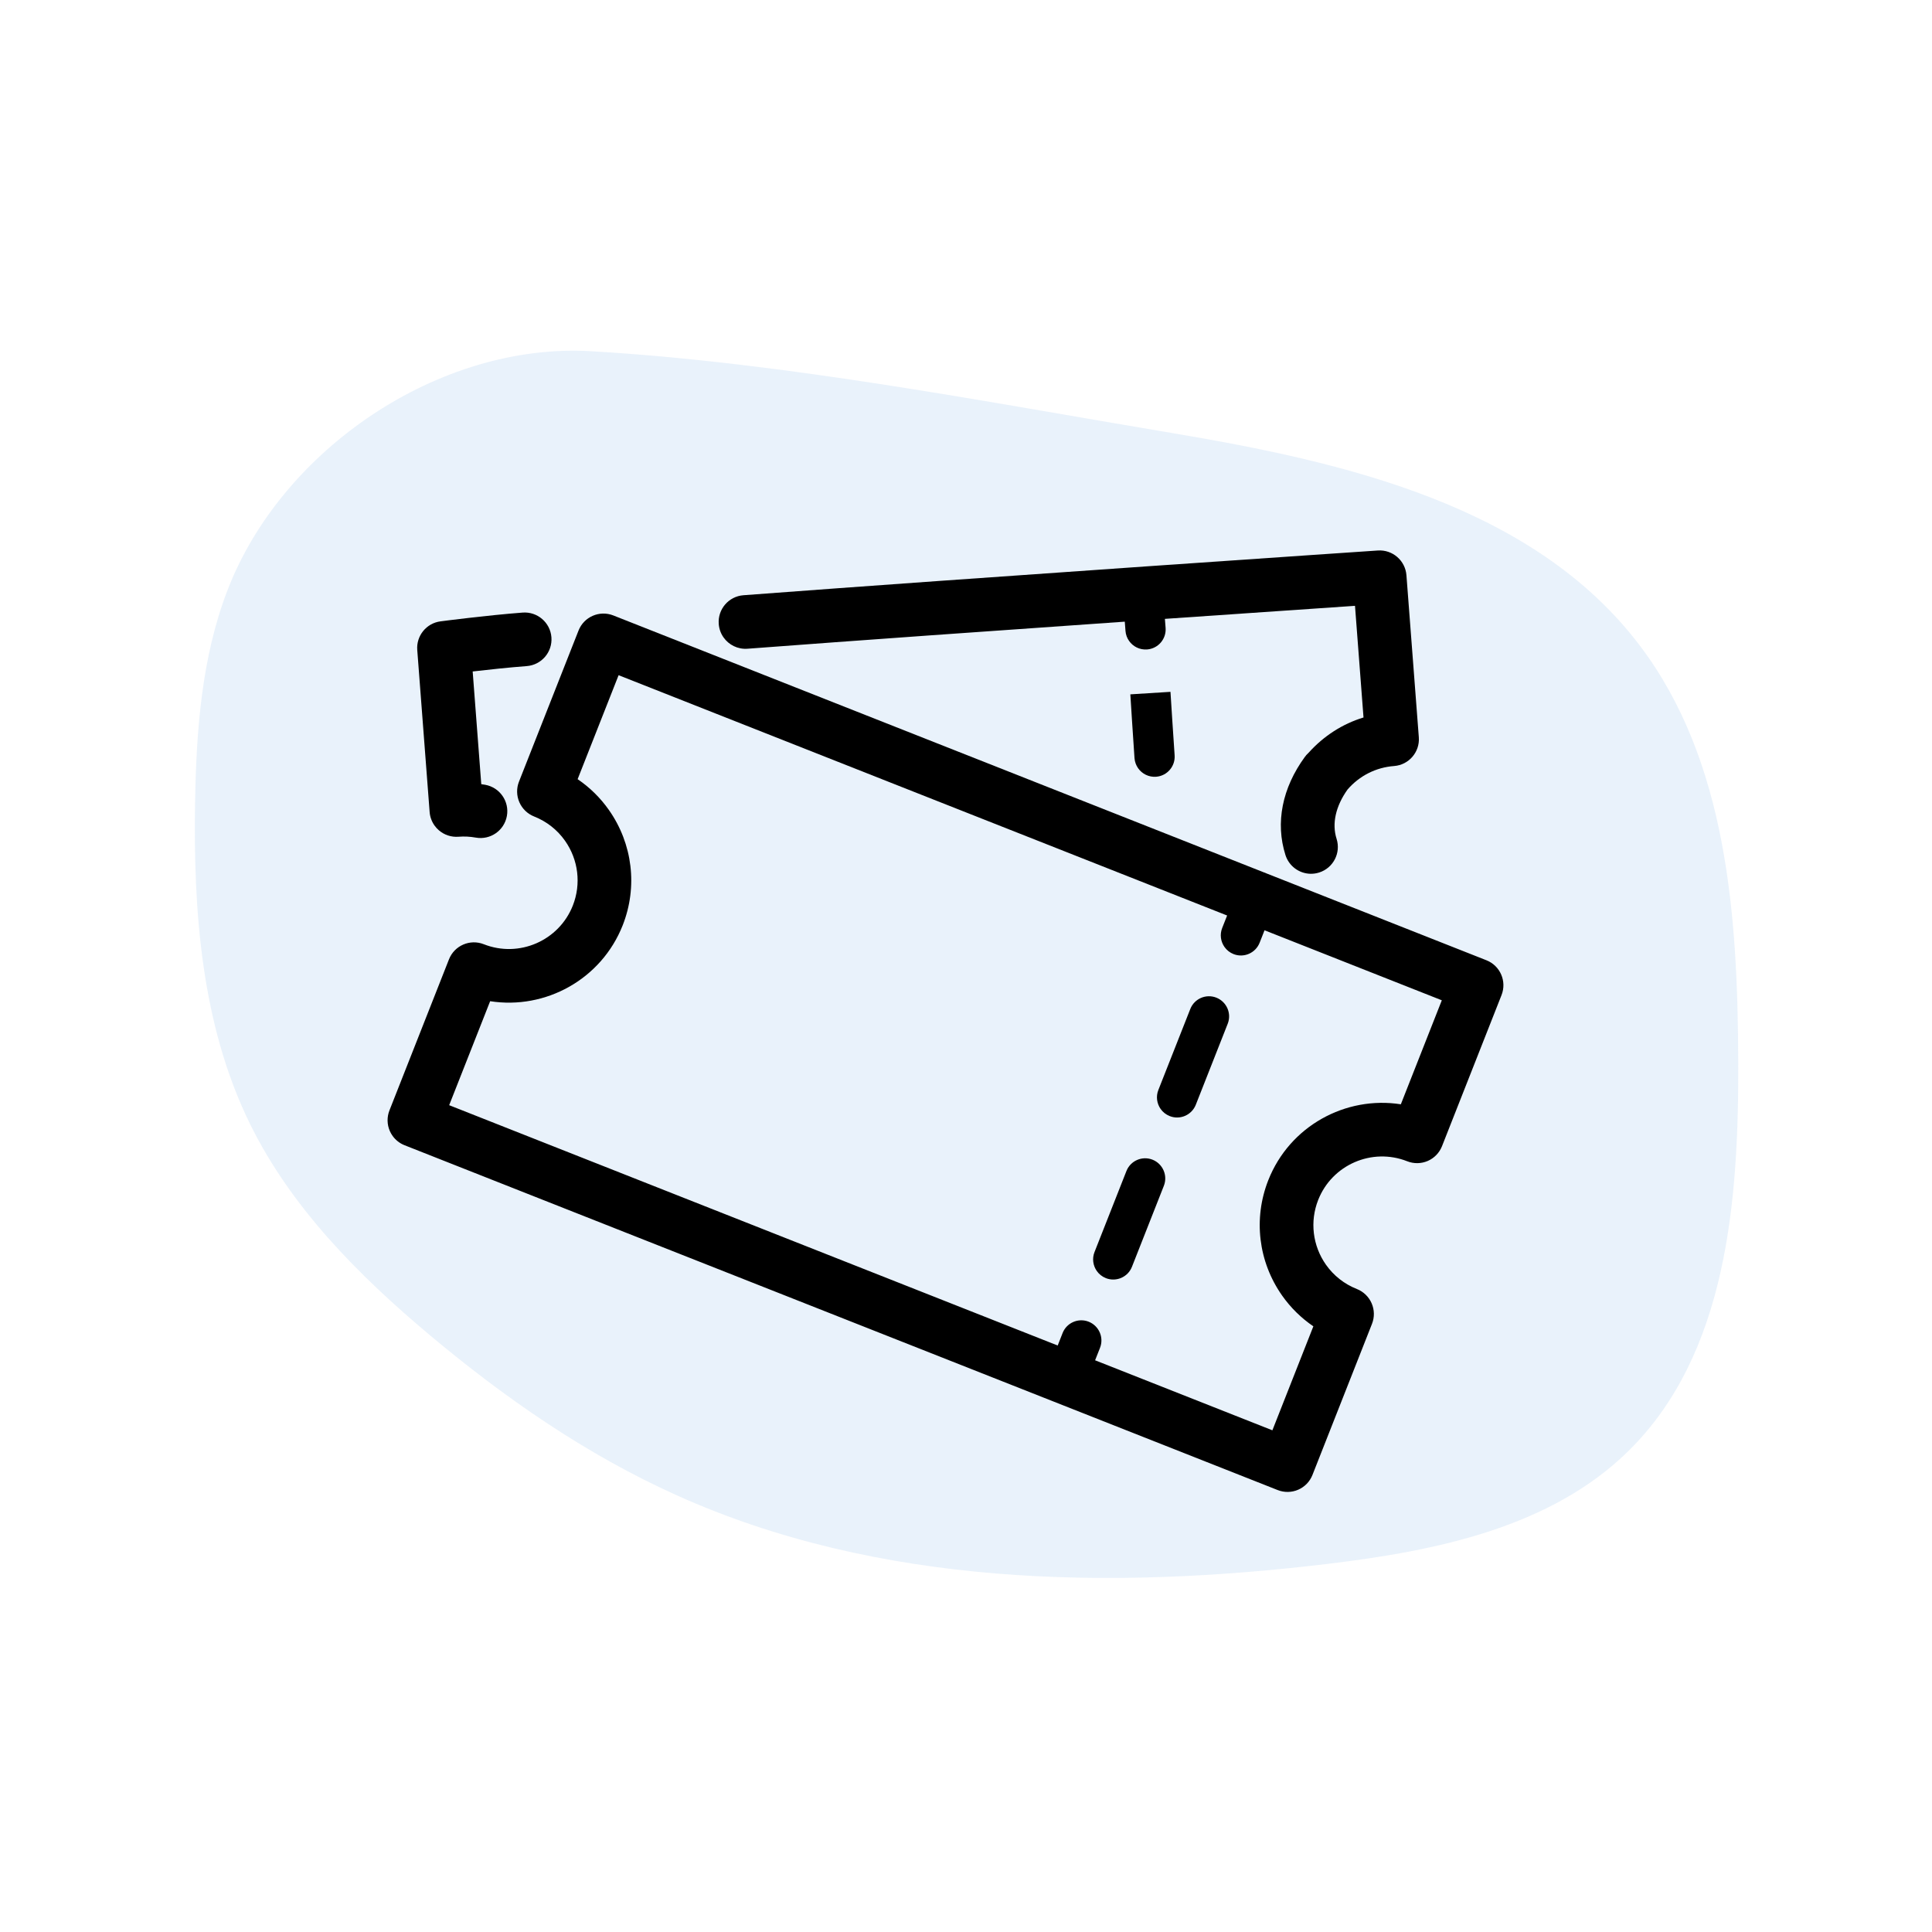 <svg xmlns="http://www.w3.org/2000/svg" xmlns:xlink="http://www.w3.org/1999/xlink" width="500" zoomAndPan="magnify" viewBox="0 0 375 375" height="500" preserveAspectRatio="xMidYMid meet" version="1.0"><defs><filter x="0%" y="0%" width="100%" height="100%" id="7337bfadaf"><feColorMatrix values="0 0 0 0 1 0 0 0 0 1 0 0 0 0 1 0 0 0 1 0" color-interpolation-filters="sRGB"/></filter><mask id="d9bcb0c26a"><g filter="url(#7337bfadaf)"><rect x="-37.5" width="450" fill="#000000" y="-37.5" height="450" fill-opacity="0.31"/></g></mask><clipPath id="0584f69dee"><path d="M 0.5 2 L 300.5 2 L 300.5 241 L 0.5 241 Z M 0.5 2 " clip-rule="nonzero"/></clipPath><clipPath id="c1b42615fe"><rect x="0" width="301" y="0" height="243"/></clipPath><clipPath id="af72a99ad1"><path d="M 75 119 L 292 119 L 292 290 L 75 290 Z M 75 119 " clip-rule="nonzero"/></clipPath><clipPath id="ad134e6d00"><path d="M 215.508 27.414 L 350.969 220.055 L 166.918 349.477 L 31.457 156.832 Z M 215.508 27.414 " clip-rule="nonzero"/></clipPath><clipPath id="6b64e3d063"><path d="M 215.508 27.414 L 350.969 220.055 L 166.918 349.477 L 31.457 156.832 Z M 215.508 27.414 " clip-rule="nonzero"/></clipPath><clipPath id="e9f9e89262"><path d="M 215.508 27.414 L 350.969 220.055 L 166.918 349.477 L 31.457 156.832 Z M 215.508 27.414 " clip-rule="nonzero"/></clipPath><clipPath id="9312b12c38"><path d="M 212 224 L 227 224 L 227 249 L 212 249 Z M 212 224 " clip-rule="nonzero"/></clipPath><clipPath id="24682acb15"><path d="M 215.508 27.414 L 350.969 220.055 L 166.918 349.477 L 31.457 156.832 Z M 215.508 27.414 " clip-rule="nonzero"/></clipPath><clipPath id="616ec40199"><path d="M 215.508 27.414 L 350.969 220.055 L 166.918 349.477 L 31.457 156.832 Z M 215.508 27.414 " clip-rule="nonzero"/></clipPath><clipPath id="fb95d1441c"><path d="M 215.508 27.414 L 350.969 220.055 L 166.918 349.477 L 31.457 156.832 Z M 215.508 27.414 " clip-rule="nonzero"/></clipPath><clipPath id="8b23a55984"><path d="M 224 193 L 239 193 L 239 217 L 224 217 Z M 224 193 " clip-rule="nonzero"/></clipPath><clipPath id="ec5fe4bcea"><path d="M 215.508 27.414 L 350.969 220.055 L 166.918 349.477 L 31.457 156.832 Z M 215.508 27.414 " clip-rule="nonzero"/></clipPath><clipPath id="57f9faa3ca"><path d="M 215.508 27.414 L 350.969 220.055 L 166.918 349.477 L 31.457 156.832 Z M 215.508 27.414 " clip-rule="nonzero"/></clipPath><clipPath id="1d0ff8af97"><path d="M 215.508 27.414 L 350.969 220.055 L 166.918 349.477 L 31.457 156.832 Z M 215.508 27.414 " clip-rule="nonzero"/></clipPath><clipPath id="2282bbaacc"><path d="M 139 106 L 276 106 L 276 170 L 139 170 Z M 139 106 " clip-rule="nonzero"/></clipPath><clipPath id="cf8f060fe3"><path d="M 215.508 27.414 L 350.969 220.055 L 166.918 349.477 L 31.457 156.832 Z M 215.508 27.414 " clip-rule="nonzero"/></clipPath><clipPath id="3092c53687"><path d="M 215.508 27.414 L 350.969 220.055 L 166.918 349.477 L 31.457 156.832 Z M 215.508 27.414 " clip-rule="nonzero"/></clipPath><clipPath id="d80ab050d9"><path d="M 215.508 27.414 L 350.969 220.055 L 166.918 349.477 L 31.457 156.832 Z M 215.508 27.414 " clip-rule="nonzero"/></clipPath><clipPath id="5ca64cc9bb"><path d="M 80 118 L 108 118 L 108 163 L 80 163 Z M 80 118 " clip-rule="nonzero"/></clipPath><clipPath id="2b6d124f8f"><path d="M 215.508 27.414 L 350.969 220.055 L 166.918 349.477 L 31.457 156.832 Z M 215.508 27.414 " clip-rule="nonzero"/></clipPath><clipPath id="32e86717bf"><path d="M 215.508 27.414 L 350.969 220.055 L 166.918 349.477 L 31.457 156.832 Z M 215.508 27.414 " clip-rule="nonzero"/></clipPath><clipPath id="3ff1fe8954"><path d="M 215.508 27.414 L 350.969 220.055 L 166.918 349.477 L 31.457 156.832 Z M 215.508 27.414 " clip-rule="nonzero"/></clipPath><clipPath id="f8300252a8"><path d="M 219 134 L 229 134 L 229 151 L 219 151 Z M 219 134 " clip-rule="nonzero"/></clipPath><clipPath id="10ae13a366"><path d="M 215.508 27.414 L 350.969 220.055 L 166.918 349.477 L 31.457 156.832 Z M 215.508 27.414 " clip-rule="nonzero"/></clipPath><clipPath id="375e30fba0"><path d="M 215.508 27.414 L 350.969 220.055 L 166.918 349.477 L 31.457 156.832 Z M 215.508 27.414 " clip-rule="nonzero"/></clipPath><clipPath id="293fd41a0d"><path d="M 215.508 27.414 L 350.969 220.055 L 166.918 349.477 L 31.457 156.832 Z M 215.508 27.414 " clip-rule="nonzero"/></clipPath></defs><g mask="url(#d9bcb0c26a)"><g transform="matrix(1, 0, 0, 1, 37, 66)"><g clip-path="url(#c1b42615fe)"><g clip-path="url(#0584f69dee)"><path fill="#b9d5f1" d="M 7.145 48.586 C 2.16 61.562 1.105 75.695 0.867 89.598 C 0.5 110.934 2.109 132.941 11.5 152.098 C 19.48 168.371 32.59 181.555 46.48 193.195 C 61.09 205.438 76.918 216.387 94.293 224.211 C 133.496 241.871 178.281 242.664 220.961 237.516 C 241.879 234.992 263.984 230.449 279.023 215.691 C 298.285 196.793 300.5 166.926 300.391 139.934 C 300.281 111.805 298.27 81.723 281.289 59.305 C 260.695 32.121 224.105 23.695 190.484 18.051 C 153.5 11.844 115.234 4.391 77.773 2.172 C 48.23 0.426 17.645 21.234 7.145 48.586 Z M 7.145 48.586 " fill-opacity="1" fill-rule="nonzero"/></g></g></g></g><g clip-path="url(#af72a99ad1)"><g clip-path="url(#ad134e6d00)"><g clip-path="url(#6b64e3d063)"><g clip-path="url(#e9f9e89262)"><path fill="#000000" d="M 93.898 183.273 C 91.223 182.219 88.203 183.531 87.148 186.203 L 75.59 215.535 C 75.086 216.82 75.109 218.254 75.66 219.52 C 75.805 219.848 75.977 220.152 76.176 220.441 C 76.758 221.266 77.57 221.914 78.523 222.289 L 247.996 289.219 C 249.281 289.727 250.715 289.703 251.98 289.152 C 253.246 288.602 254.242 287.574 254.746 286.289 L 266.305 256.953 C 266.812 255.668 266.785 254.234 266.234 252.969 C 265.684 251.707 264.656 250.707 263.371 250.199 C 260.938 249.238 258.863 247.605 257.367 245.48 C 254.773 241.789 254.211 237.09 255.859 232.906 C 258.551 226.07 266.305 222.703 273.141 225.402 C 274.426 225.91 275.855 225.887 277.125 225.34 C 278.391 224.789 279.383 223.758 279.891 222.477 L 291.449 193.141 C 292.5 190.465 291.191 187.441 288.512 186.387 L 119.043 119.457 C 116.367 118.402 113.344 119.715 112.293 122.387 L 100.734 151.719 C 100.227 153.004 100.254 154.438 100.805 155.707 C 101.355 156.969 102.383 157.969 103.668 158.477 C 106.102 159.438 108.18 161.07 109.672 163.195 C 112.27 166.887 112.832 171.586 111.184 175.77 C 108.488 182.605 100.734 185.973 93.898 183.273 Z M 118.184 157.211 C 116.527 154.852 114.473 152.836 112.117 151.238 L 120.07 131.055 L 238.184 177.699 L 237.227 180.121 C 236.727 181.391 236.938 182.762 237.668 183.801 C 238.094 184.406 238.691 184.895 239.43 185.188 C 241.434 185.977 243.699 184.992 244.492 182.988 L 245.445 180.566 L 279.855 194.156 L 271.902 214.344 C 261.176 212.664 250.316 218.566 246.172 229.078 C 243.234 236.535 244.238 244.902 248.855 251.465 C 250.512 253.82 252.566 255.836 254.922 257.438 L 246.969 277.621 L 212.559 264.031 L 213.512 261.613 C 214.305 259.605 213.316 257.344 211.312 256.543 C 209.305 255.754 207.039 256.738 206.25 258.742 L 205.297 261.164 L 87.184 214.516 L 95.137 194.332 C 105.863 196.012 116.723 190.105 120.867 179.594 C 123.805 172.141 122.801 163.773 118.184 157.211 Z M 118.184 157.211 " fill-opacity="1" fill-rule="nonzero"/></g></g></g></g><g clip-path="url(#9312b12c38)"><g clip-path="url(#24682acb15)"><g clip-path="url(#616ec40199)"><g clip-path="url(#fb95d1441c)"><path fill="#000000" d="M 212.445 243.02 C 211.945 244.285 212.16 245.66 212.887 246.699 C 213.312 247.301 213.914 247.793 214.648 248.086 C 216.652 248.875 218.922 247.891 219.711 245.887 L 225.906 230.16 C 226.695 228.156 225.703 225.891 223.703 225.094 C 221.699 224.305 219.43 225.289 218.641 227.293 Z M 212.445 243.02 " fill-opacity="1" fill-rule="nonzero"/></g></g></g></g><g clip-path="url(#8b23a55984)"><g clip-path="url(#ec5fe4bcea)"><g clip-path="url(#57f9faa3ca)"><g clip-path="url(#1d0ff8af97)"><path fill="#000000" d="M 224.836 211.566 C 224.336 212.836 224.547 214.211 225.277 215.25 C 225.703 215.852 226.301 216.34 227.039 216.633 C 229.043 217.426 231.309 216.441 232.102 214.438 L 238.297 198.711 C 239.09 196.707 238.102 194.445 236.094 193.645 C 234.09 192.855 231.824 193.84 231.035 195.844 Z M 224.836 211.566 " fill-opacity="1" fill-rule="nonzero"/></g></g></g></g><g clip-path="url(#2282bbaacc)"><g clip-path="url(#cf8f060fe3)"><g clip-path="url(#3092c53687)"><g clip-path="url(#d80ab050d9)"><path fill="#000000" d="M 270.598 148.684 C 273.461 148.469 275.609 145.969 275.391 143.102 L 272.988 111.656 C 272.77 108.801 270.293 106.66 267.445 106.852 C 266.672 106.906 189.625 112.109 144.297 115.535 C 141.434 115.754 139.285 118.25 139.508 121.117 C 139.582 122.09 139.914 122.977 140.434 123.715 C 141.457 125.168 143.195 126.062 145.094 125.918 C 166.25 124.32 194.32 122.332 218.32 120.664 L 218.457 122.461 C 218.512 123.188 218.762 123.852 219.156 124.406 C 219.918 125.496 221.223 126.164 222.645 126.059 C 224.797 125.898 226.406 124.023 226.242 121.871 L 226.105 120.121 C 242.363 118.996 255.973 118.066 263.004 117.59 L 264.656 139.262 C 260.574 140.5 256.93 142.855 254.016 146.09 C 253.984 146.117 253.957 146.152 253.926 146.184 C 253.797 146.328 253.645 146.445 253.52 146.594 C 253.48 146.645 253.453 146.699 253.414 146.75 C 253.375 146.797 253.324 146.836 253.289 146.891 C 248.863 152.934 247.52 159.707 249.508 165.969 C 249.672 166.488 249.914 166.965 250.215 167.391 C 251.484 169.199 253.828 170.062 256.043 169.355 C 258.785 168.488 260.301 165.562 259.43 162.82 C 258.488 159.871 259.254 156.477 261.559 153.242 C 263.871 150.574 267.07 148.949 270.598 148.684 Z M 270.598 148.684 " fill-opacity="1" fill-rule="nonzero"/></g></g></g></g><g clip-path="url(#5ca64cc9bb)"><g clip-path="url(#2b6d124f8f)"><g clip-path="url(#32e86717bf)"><g clip-path="url(#3ff1fe8954)"><path fill="#000000" d="M 107.031 123.703 C 106.812 120.832 104.309 118.688 101.445 118.902 C 94.559 119.426 85.867 120.555 85.5 120.605 C 82.762 120.961 80.781 123.402 80.988 126.156 L 83.391 157.609 C 83.461 158.551 83.789 159.449 84.324 160.211 C 84.57 160.559 84.859 160.883 85.191 161.164 C 86.238 162.066 87.602 162.512 88.98 162.41 C 90.113 162.32 91.242 162.379 92.348 162.578 C 95.176 163.086 97.879 161.207 98.387 158.375 C 98.895 155.547 97.012 152.844 94.184 152.328 C 93.93 152.285 93.672 152.242 93.414 152.207 L 91.746 130.332 C 94.805 129.977 98.809 129.547 102.238 129.289 C 105.102 129.07 107.25 126.57 107.031 123.703 Z M 107.031 123.703 " fill-opacity="1" fill-rule="nonzero"/></g></g></g></g><g clip-path="url(#f8300252a8)"><g clip-path="url(#10ae13a366)"><g clip-path="url(#375e30fba0)"><g clip-path="url(#293fd41a0d)"><path fill="#000000" d="M 227.188 134.285 L 219.398 134.773 C 219.398 134.773 220.059 145.223 220.207 147.164 C 220.266 147.895 220.516 148.555 220.906 149.113 C 221.672 150.199 222.977 150.871 224.398 150.766 C 226.551 150.602 228.156 148.727 227.992 146.578 C 227.844 144.645 227.188 134.289 227.188 134.285 Z M 227.188 134.285 " fill-opacity="1" fill-rule="nonzero"/></g></g></g></g></svg>